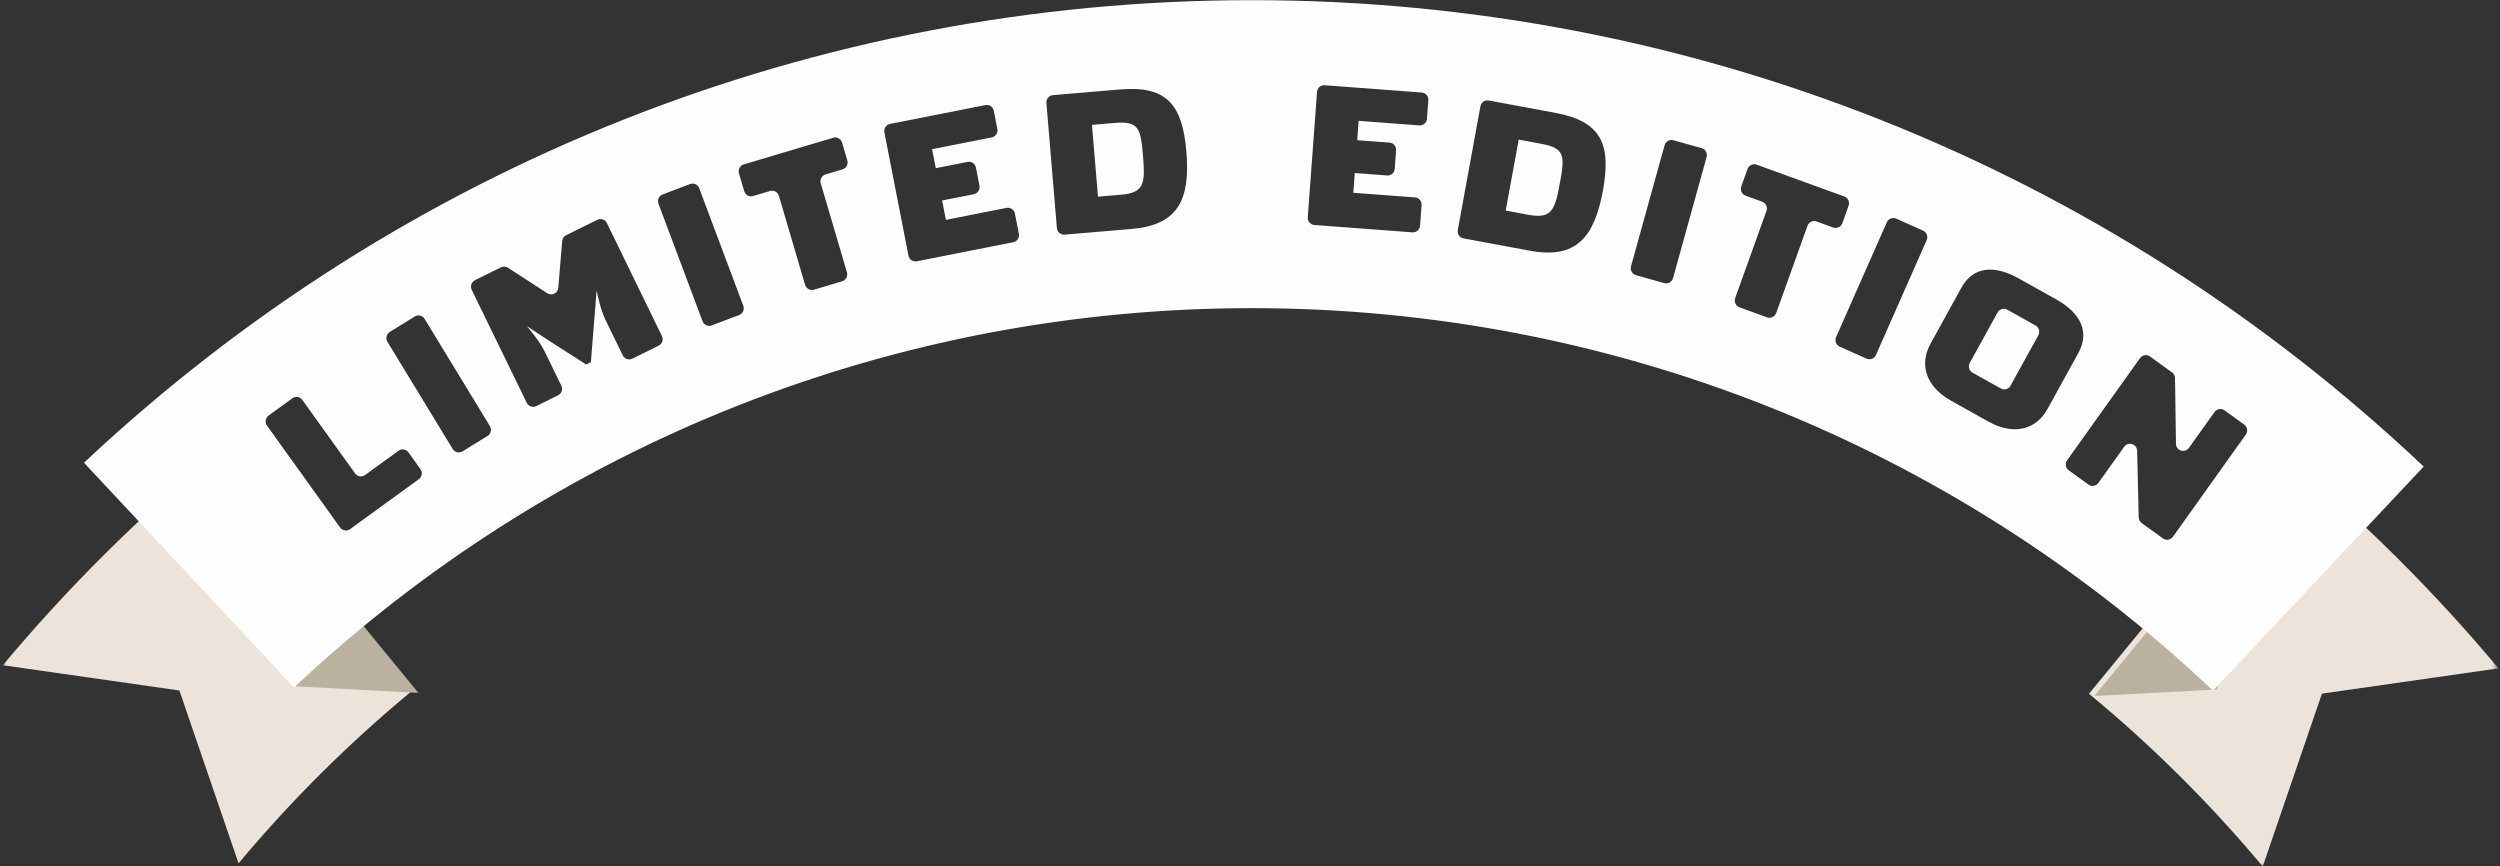 <?xml version="1.0" encoding="UTF-8"?>
<svg width="352px" height="122px" viewBox="0 0 352 122" version="1.1" xmlns="http://www.w3.org/2000/svg" xmlns:xlink="http://www.w3.org/1999/xlink">
    <rect x="0" y="0" width="352" height="122" fill="#333333" stroke="none"/>
    <!-- Generator: Sketch 54.1 (76490) - https://sketchapp.com -->
    <title>ltd_banner</title>
    <desc>Created with Sketch.</desc>
    <defs>
        <polygon id="path-1" points="0 0.703 351.383 0.703 351.383 59 0 59"></polygon>
    </defs>
    <g id="Ian-From-Wireframes" stroke="none" stroke-width="1" fill="none" fill-rule="evenodd">
        <g id="1-Home" transform="translate(-124, -911)">
            <g id="ltd_banner" transform="translate(124.4, 911.023)">
                <g id="Group-3" transform="translate(0, 62.977)">
                    <mask id="mask-2" fill="white">
                        <use xlink:href="#path-1"></use>
                    </mask>
                    <g id="Clip-2"></g>
                    <path d="M318.195,59.001 L326.527,34.664 L351.383,31.105 C342.297,20.232 332.153,10.151 321.243,1.147 L293.729,34.681 C302.585,41.986 310.816,50.17 318.195,59.001 M33.19,58.557 L24.858,34.221 L-0.001,30.664 C9.088,19.788 19.229,9.707 30.141,0.703 L57.656,34.24 C48.8,41.545 40.566,49.726 33.19,58.557" id="Fill-1" fill="#ECE4DA" mask="url(#mask-2)"></path>
                </g>
                <path d="M322,64.421 L294.495,97.977 L311.711,97.058 L322,64.421 Z M31,63.977 L58.505,97.533 L41.289,96.613 L31,63.977 Z" id="Fill-4" fill="#BAB29E"></path>
                <path d="M311.193,97.221 C274.442,62.491 226.378,43.365 175.855,43.365 C125.566,43.365 77.673,62.334 40.993,96.778 L11.426,65.128 C56.148,23.129 114.546,-1.27897692e-13 175.855,-1.27897692e-13 C237.454,-1.27897692e-13 296.054,23.32 340.858,65.67 L311.193,97.221 Z M302.319,50.17 C301.868,49.846 301.239,49.947 300.914,50.403 L290.65,64.781 C290.323,65.24 290.429,65.871 290.88,66.197 L293.649,68.199 C294.1,68.528 294.732,68.422 295.054,67.965 L298.685,62.881 C299.247,62.09 300.486,62.476 300.509,63.45 L300.73,72.825 C300.738,73.14 300.892,73.438 301.149,73.624 L304.143,75.786 C304.593,76.113 305.222,76.009 305.547,75.556 L315.811,61.169 C316.135,60.716 316.032,60.082 315.581,59.756 L312.812,57.754 C312.359,57.428 311.732,57.532 311.408,57.988 L307.802,63.036 C307.237,63.833 305.992,63.438 305.978,62.461 L305.843,53.222 C305.838,52.901 305.684,52.599 305.424,52.414 L302.319,50.17 Z M282.686,54.28 C282.415,54.77 281.805,54.945 281.318,54.674 L277.334,52.453 C276.85,52.183 276.674,51.563 276.943,51.073 L280.854,43.979 C281.122,43.489 281.738,43.312 282.222,43.582 L286.205,45.806 C286.692,46.076 286.865,46.696 286.597,47.183 L282.686,54.28 Z M274.333,56.411 L279.57,59.334 C283.198,61.358 286.317,60.415 287.881,57.577 L292.223,49.694 C293.814,46.808 292.695,44.125 289.067,42.101 L283.83,39.179 C280.202,37.154 277.348,37.613 275.754,40.502 L271.412,48.385 C269.846,51.223 270.679,54.373 274.333,56.411 Z M266.592,30.761 C266.086,30.533 265.49,30.764 265.263,31.276 L258.119,47.447 C257.895,47.96 258.121,48.559 258.631,48.785 L262.402,50.471 C262.911,50.699 263.504,50.468 263.733,49.959 L270.875,33.787 C271.102,33.275 270.872,32.675 270.366,32.45 L266.592,30.761 Z M248.4,44.657 C248.923,44.846 249.5,44.576 249.69,44.049 L254.093,31.772 C254.28,31.245 254.86,30.972 255.383,31.161 L257.713,32.011 C258.236,32.199 258.812,31.926 259.003,31.4 L259.884,28.942 C260.071,28.413 259.803,27.833 259.28,27.644 L246.943,23.162 C246.42,22.974 245.843,23.247 245.653,23.77 L244.772,26.228 C244.584,26.757 244.853,27.337 245.379,27.526 L247.712,28.376 C248.235,28.565 248.507,29.145 248.319,29.674 L243.913,41.952 C243.726,42.478 243.994,43.058 244.517,43.25 L248.4,44.657 Z M235.216,19.722 C234.681,19.57 234.128,19.885 233.976,20.426 L229.246,37.473 C229.098,38.013 229.411,38.571 229.945,38.723 L233.921,39.84 C234.458,39.989 235.012,39.674 235.163,39.136 L239.89,22.087 C240.041,21.549 239.728,20.989 239.194,20.84 L235.216,19.722 Z M214.78,30.215 L211.602,29.626 L213.435,19.632 L216.61,20.223 C219.872,20.826 219.95,21.842 219.27,25.555 C218.54,29.553 218.132,30.837 214.78,30.215 Z M208.044,14.941 L204.858,32.366 C204.757,32.915 205.118,33.444 205.666,33.545 L215.029,35.279 C221.497,36.479 224.076,33.444 225.296,26.788 C226.488,20.251 225.047,17.061 218.582,15.862 L209.216,14.128 C208.668,14.027 208.145,14.392 208.044,14.941 Z M186.117,11.98 C185.563,11.938 185.08,12.354 185.04,12.914 L183.731,30.569 C183.692,31.127 184.106,31.614 184.66,31.656 L198.465,32.692 C199.022,32.734 199.506,32.315 199.545,31.757 L199.761,28.858 C199.803,28.297 199.389,27.813 198.832,27.771 L190.146,27.121 L190.356,24.342 L194.899,24.683 C195.453,24.725 195.936,24.305 195.978,23.748 L196.169,21.138 C196.211,20.581 195.794,20.094 195.24,20.054 L190.694,19.713 L190.895,16.991 L199.439,17.633 C199.993,17.675 200.477,17.259 200.516,16.698 L200.712,14.091 C200.754,13.531 200.337,13.044 199.783,13.005 L186.117,11.98 Z M157.41,27.397 L154.195,27.67 L153.348,17.56 L156.562,17.287 C159.863,17.008 160.204,17.968 160.518,21.724 C160.856,25.766 160.798,27.112 157.41,27.397 Z M146.933,14.466 L148.41,32.087 C148.458,32.644 148.945,33.061 149.499,33.013 L158.971,32.211 C165.511,31.653 167.204,28.05 166.641,21.321 C166.088,14.705 163.869,12.014 157.323,12.571 L147.851,13.373 C147.297,13.418 146.886,13.908 146.933,14.466 Z M124.917,17.427 C124.372,17.534 124.016,18.069 124.123,18.618 L127.51,35.966 C127.62,36.515 128.148,36.873 128.694,36.766 L142.264,34.083 C142.807,33.976 143.165,33.444 143.056,32.892 L142.499,30.049 C142.393,29.5 141.864,29.142 141.316,29.249 L132.784,30.935 L132.249,28.205 L136.714,27.323 C137.26,27.216 137.615,26.681 137.509,26.135 L137.011,23.573 C136.902,23.021 136.373,22.664 135.827,22.774 L131.363,23.655 L130.837,20.983 L139.235,19.325 C139.777,19.215 140.135,18.683 140.026,18.134 L139.526,15.572 C139.419,15.023 138.891,14.666 138.345,14.773 L124.917,17.427 Z M118.167,39.584 C118.701,39.426 119.006,38.861 118.849,38.323 L115.162,25.795 C115.006,25.257 115.308,24.694 115.842,24.536 L118.223,23.827 C118.757,23.666 119.062,23.103 118.905,22.565 L118.164,20.057 C118.005,19.519 117.445,19.212 116.914,19.373 L104.325,23.126 C103.791,23.283 103.489,23.846 103.645,24.384 L104.387,26.893 C104.543,27.43 105.103,27.734 105.637,27.577 L108.02,26.867 C108.552,26.707 109.114,27.014 109.271,27.551 L112.958,40.08 C113.115,40.614 113.674,40.924 114.208,40.764 L118.167,39.584 Z M92.9,27.357 C92.38,27.557 92.117,28.14 92.313,28.663 L98.517,45.203 C98.713,45.727 99.295,45.992 99.815,45.792 L103.67,44.331 C104.191,44.131 104.454,43.545 104.255,43.024 L98.05,26.484 C97.854,25.958 97.273,25.696 96.752,25.893 L92.9,27.357 Z M82.798,50.964 L83.327,44.336 L83.585,41.04 L83.638,41.014 C83.761,41.6 84.119,43.523 84.933,45.189 L87.286,50.012 C87.529,50.516 88.133,50.722 88.631,50.477 L92.338,48.649 C92.839,48.402 93.043,47.794 92.799,47.292 L85.05,31.389 C84.807,30.885 84.203,30.679 83.705,30.927 L79.318,33.092 C79,33.247 78.787,33.562 78.756,33.917 L78.208,40.496 C78.144,41.259 77.296,41.679 76.658,41.265 L71.127,37.678 C70.828,37.487 70.456,37.464 70.137,37.622 L66.478,39.429 C65.98,39.674 65.773,40.282 66.016,40.783 L73.765,56.684 C74.012,57.188 74.616,57.397 75.114,57.149 L78.174,55.637 C78.675,55.392 78.879,54.787 78.636,54.283 L76.35,49.59 C75.533,47.92 74.241,46.459 73.858,46.003 L73.911,45.975 L76.658,47.788 L82.127,51.296 L82.798,50.964 Z M54.483,46.71 C54.01,47.002 53.861,47.627 54.152,48.106 L63.342,63.196 C63.633,63.672 64.251,63.824 64.727,63.528 L68.243,61.361 C68.716,61.068 68.864,60.443 68.573,59.964 L59.384,44.874 C59.093,44.398 58.472,44.246 57.999,44.542 L54.483,46.71 Z M37.418,58.486 C36.968,58.813 36.864,59.449 37.191,59.902 L47.489,74.249 C47.813,74.703 48.446,74.807 48.896,74.477 L58.572,67.445 C59.023,67.118 59.124,66.482 58.799,66.028 L57.109,63.675 C56.785,63.222 56.155,63.117 55.705,63.447 L51.002,66.862 C50.552,67.191 49.923,67.087 49.598,66.634 L42.168,56.285 C41.844,55.831 41.214,55.73 40.764,56.057 L37.418,58.486 Z" id="Combined-Shape" fill="#FEFEFE"></path>
            </g>
        </g>
    </g>
</svg>